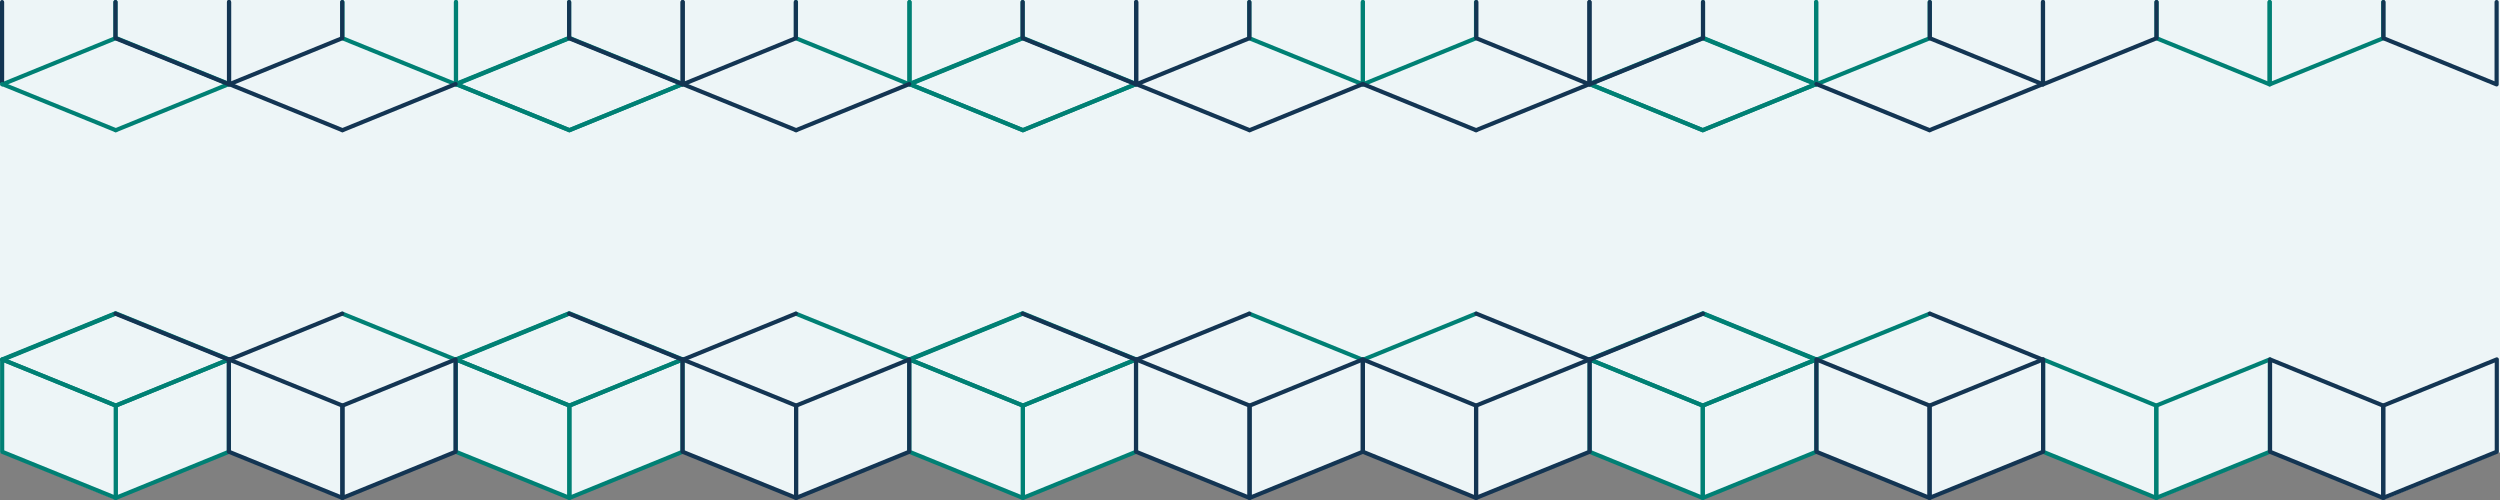 <svg width="600" height="120" viewBox="0 0 600 120" fill="none" xmlns="http://www.w3.org/2000/svg">
<rect x="0" y="0" width="600" height="120" fill="#808080" stroke="none"/>
<g clip-path="url(#clip0_17_2)">
<path d="M626.906 119.7C626.906 119.7 626.948 119.69 626.969 119.68V0H0V107.56H0.23C0.157 107.54 0.073 107.56 0 107.56V108.56L27.116 119.66C27.179 119.69 27.252 119.7 27.325 119.7C27.398 119.7 27.472 119.69 27.534 119.66L54.525 108.57L81.621 119.66C81.684 119.69 81.757 119.7 81.83 119.7C81.903 119.7 81.966 119.69 82.039 119.66L109.061 108.56L136.188 119.66C136.251 119.69 136.324 119.7 136.397 119.7C136.47 119.7 136.533 119.69 136.606 119.66L163.597 108.57L190.693 119.66C190.755 119.69 190.828 119.7 190.902 119.7C190.975 119.7 191.037 119.69 191.11 119.66L218.112 108.57L245.218 119.66C245.281 119.69 245.354 119.7 245.427 119.7C245.5 119.7 245.563 119.69 245.636 119.66L272.627 108.57L299.722 119.66C299.785 119.69 299.858 119.7 299.931 119.7C300.004 119.7 300.067 119.69 300.14 119.66L327.163 108.56L354.185 119.66C354.248 119.69 354.321 119.7 354.394 119.7C354.467 119.7 354.53 119.69 354.603 119.66L381.699 108.57L408.689 119.66C408.752 119.69 408.825 119.7 408.898 119.7C408.972 119.7 409.034 119.69 409.108 119.66L436.213 108.57L463.215 119.66C463.278 119.69 463.351 119.7 463.424 119.7C463.497 119.7 463.56 119.69 463.633 119.66L490.728 108.57L517.719 119.66C517.782 119.69 517.855 119.7 517.928 119.7C518.001 119.7 518.064 119.69 518.137 119.66L545.264 108.56L572.286 119.66C572.349 119.69 572.422 119.7 572.496 119.7C572.569 119.7 572.631 119.69 572.705 119.66L599.8 108.57L626.791 119.66C626.854 119.69 626.927 119.7 627 119.7" fill="#EDF5F7"/>
<path d="M27.719 75.273L0.563 86.36" stroke="#008074" stroke-linecap="round" stroke-linejoin="round"/>
<path d="M27.771 97.349L54.927 86.271V108.426L27.771 119.504V97.349Z" stroke="#008074" stroke-linecap="round" stroke-linejoin="round"/>
<path d="M136.592 75.273L109.436 86.35" stroke="#008074" stroke-linecap="round" stroke-linejoin="round"/>
<path d="M245.434 75.273L218.278 86.35" stroke="#008074" stroke-linecap="round" stroke-linejoin="round"/>
<path d="M354.244 75.273L327.088 86.35" stroke="#008074" stroke-linecap="round" stroke-linejoin="round"/>
<path d="M136.655 97.349L163.81 86.271V108.426L136.655 119.504V97.349Z" stroke="#008074" stroke-linecap="round" stroke-linejoin="round"/>
<path d="M245.496 97.349L272.652 86.271V108.426L245.496 119.504V97.349Z" stroke="#008074" stroke-linecap="round" stroke-linejoin="round"/>
<path d="M408.722 75.273L435.878 86.35" stroke="#008074" stroke-linecap="round" stroke-linejoin="round"/>
<path d="M517.501 97.349L490.345 86.271V108.426L517.501 119.504V97.349Z" stroke="#008074" stroke-linecap="round" stroke-linejoin="round"/>
<path d="M408.659 97.349L381.504 86.271V108.426L408.659 119.504V97.349Z" stroke="#008074" stroke-linecap="round" stroke-linejoin="round"/>
<path d="M27.709 0.496V9.174L0.563 20.251" stroke="#008074" stroke-linecap="round" stroke-linejoin="round"/>
<path d="M1 0.5C1 0.224 0.776 0 0.5 0C0.224 0 0 0.224 0 0.5H0.5H1ZM0.5 20H1V0.5H0.5H0V20H0.5Z" fill="#133553"/>
<path d="M27.771 31.25L54.927 20.172" stroke="#008074" stroke-linecap="round" stroke-linejoin="round"/>
<path d="M136.592 0.496V9.174L109.436 20.251V0.496" stroke="#008074" stroke-linecap="round" stroke-linejoin="round"/>
<path d="M245.434 0.496V9.174L218.278 20.251V0.496" stroke="#008074" stroke-linecap="round" stroke-linejoin="round"/>
<path d="M354.244 0.496V9.174L327.088 20.251V0.496" stroke="#008074" stroke-linecap="round" stroke-linejoin="round"/>
<path d="M136.655 31.25L163.81 20.172" stroke="#008074" stroke-linecap="round" stroke-linejoin="round"/>
<path d="M245.496 31.25L272.652 20.172" stroke="#008074" stroke-linecap="round" stroke-linejoin="round"/>
<path d="M517.564 0.496V9.174L544.719 20.251V0.496" stroke="#008074" stroke-linecap="round" stroke-linejoin="round"/>
<path d="M408.722 0.496V9.174L435.878 20.251V0.496" stroke="#008074" stroke-linecap="round" stroke-linejoin="round"/>
<path d="M408.659 31.25L381.504 20.172" stroke="#008074" stroke-linecap="round" stroke-linejoin="round"/>
<path d="M0.522 86.261L27.771 97.339V119.494L0.522 108.426" fill="#EDF5F7"/>
<path d="M0.522 86.261L27.771 97.339V119.494L0.522 108.426V86.261Z" stroke="#008074" stroke-linecap="round" stroke-linejoin="round"/>
<path d="M109.436 86.36L82.187 75.283" stroke="#008074" stroke-linecap="round" stroke-linejoin="round"/>
<path d="M218.278 86.36L191.028 75.283" stroke="#008074" stroke-linecap="round" stroke-linejoin="round"/>
<path d="M327.088 86.36L299.839 75.283" stroke="#008074" stroke-linecap="round" stroke-linejoin="round"/>
<path d="M109.395 86.261L136.644 97.339V119.494L109.395 108.417V86.261Z" stroke="#008074" stroke-linecap="round" stroke-linejoin="round"/>
<path d="M218.236 86.261L245.486 97.339V119.494L218.236 108.417V86.261Z" stroke="#008074" stroke-linecap="round" stroke-linejoin="round"/>
<path d="M435.878 86.36L463.127 75.283" stroke="#008074" stroke-linecap="round" stroke-linejoin="round"/>
<path d="M544.761 86.261L517.511 97.339V119.494L544.761 108.417V86.261Z" stroke="#008074" stroke-linecap="round" stroke-linejoin="round"/>
<path d="M435.919 86.261L408.67 97.339V119.494L435.919 108.417V86.261Z" stroke="#008074" stroke-linecap="round" stroke-linejoin="round"/>
<path d="M0.522 20.162L27.771 31.24" stroke="#008074" stroke-linecap="round" stroke-linejoin="round"/>
<path d="M109.436 0.496V20.251L82.187 9.174V0.496" stroke="#008074" stroke-linecap="round" stroke-linejoin="round"/>
<path d="M218.278 0.496V20.251L191.028 9.174V0.496" stroke="#008074" stroke-linecap="round" stroke-linejoin="round"/>
<path d="M327.088 0.496V20.251L299.839 9.174V0.496" stroke="#008074" stroke-linecap="round" stroke-linejoin="round"/>
<path d="M109.395 20.162L136.644 31.24" stroke="#008074" stroke-linecap="round" stroke-linejoin="round"/>
<path d="M218.236 20.162L245.486 31.24" stroke="#008074" stroke-linecap="round" stroke-linejoin="round"/>
<path d="M544.719 0.496V20.251L571.969 9.174V0.496" stroke="#008074" stroke-linecap="round" stroke-linejoin="round"/>
<path d="M435.878 0.496V20.251L463.127 9.174V0.496" stroke="#008074" stroke-linecap="round" stroke-linejoin="round"/>
<path d="M435.919 20.162L408.67 31.24" stroke="#008074" stroke-linecap="round" stroke-linejoin="round"/>
<path d="M0.522 86.261L27.74 75.183L54.958 86.261L27.782 97.339L0.522 86.261Z" stroke="#008074" stroke-linecap="round" stroke-linejoin="round"/>
<path d="M109.395 86.261L136.613 75.183L163.831 86.261L136.654 97.339L109.405 86.261H109.395Z" stroke="#008074" stroke-linecap="round" stroke-linejoin="round"/>
<path d="M218.236 86.261L245.454 75.183L272.673 86.261L245.496 97.339L218.247 86.261H218.236Z" stroke="#008074" stroke-linecap="round" stroke-linejoin="round"/>
<path d="M435.919 86.261L408.701 75.183L381.483 86.261L408.659 97.339L435.909 86.261H435.919Z" stroke="#008074" stroke-linecap="round" stroke-linejoin="round"/>
<path d="M27.74 9.084L54.958 20.162" stroke="#008074" stroke-linecap="round" stroke-linejoin="round"/>
<path d="M109.395 20.162L136.613 9.084L163.831 20.162L136.654 31.24L109.405 20.162H109.395Z" stroke="#008074" stroke-linecap="round" stroke-linejoin="round"/>
<path d="M218.236 20.162L245.454 9.084L272.673 20.162L245.496 31.24L218.247 20.162H218.236Z" stroke="#008074" stroke-linecap="round" stroke-linejoin="round"/>
<path d="M435.919 20.162L408.701 9.084L381.483 20.162L408.659 31.24L435.909 20.162H435.919Z" stroke="#008074" stroke-linecap="round" stroke-linejoin="round"/>
<path d="M82.124 75.273L54.968 86.35" stroke="#133553" stroke-linecap="round" stroke-linejoin="round"/>
<path d="M82.187 97.349L109.342 86.271V108.426L82.187 119.504V97.349Z" stroke="#133553" stroke-linecap="round" stroke-linejoin="round"/>
<path d="M190.997 75.273L163.841 86.35" stroke="#133553" stroke-linecap="round" stroke-linejoin="round"/>
<path d="M299.839 75.273L272.683 86.35" stroke="#133553" stroke-linecap="round" stroke-linejoin="round"/>
<path d="M191.06 97.349L218.215 86.271V108.426L191.06 119.504V97.349Z" stroke="#133553" stroke-linecap="round" stroke-linejoin="round"/>
<path d="M299.901 97.349L327.057 86.271V108.426L299.901 119.504V97.349Z" stroke="#133553" stroke-linecap="round" stroke-linejoin="round"/>
<path d="M571.969 97.349L544.813 86.271V108.426L571.969 119.504V97.349Z" stroke="#133553" stroke-linecap="round" stroke-linejoin="round"/>
<path d="M463.159 75.273L490.314 86.35" stroke="#133553" stroke-linecap="round" stroke-linejoin="round"/>
<path d="M354.317 75.273L381.473 86.35" stroke="#133553" stroke-linecap="round" stroke-linejoin="round"/>
<path d="M463.096 97.349L435.94 86.271V108.426L463.096 119.504V97.349Z" stroke="#133553" stroke-linecap="round" stroke-linejoin="round"/>
<path d="M354.254 97.349L327.099 86.271V108.426L354.254 119.504V97.349Z" stroke="#133553" stroke-linecap="round" stroke-linejoin="round"/>
<path d="M82.124 0.496V9.174L54.968 20.251V0.496" stroke="#133553" stroke-linecap="round" stroke-linejoin="round"/>
<path d="M82.187 31.25L109.342 20.172" stroke="#133553" stroke-linecap="round" stroke-linejoin="round"/>
<path d="M190.997 0.496V9.174L163.841 20.251V0.496" stroke="#133553" stroke-linecap="round" stroke-linejoin="round"/>
<path d="M299.839 0.496V9.174L272.683 20.251V0.496" stroke="#133553" stroke-linecap="round" stroke-linejoin="round"/>
<path d="M191.06 31.25L218.215 20.172" stroke="#133553" stroke-linecap="round" stroke-linejoin="round"/>
<path d="M299.901 31.25L327.057 20.172" stroke="#133553" stroke-linecap="round" stroke-linejoin="round"/>
<path d="M572.031 0.496V9.174L599.187 20.251V0.496" stroke="#133553" stroke-linecap="round" stroke-linejoin="round"/>
<path d="M463.159 0.496V9.174L490.314 20.251V0.496" stroke="#133553" stroke-linecap="round" stroke-linejoin="round"/>
<path d="M354.317 0.496V9.174L381.473 20.251V0.496" stroke="#133553" stroke-linecap="round" stroke-linejoin="round"/>
<path d="M463.096 31.25L435.94 20.172" stroke="#133553" stroke-linecap="round" stroke-linejoin="round"/>
<path d="M354.254 31.25L327.099 20.172" stroke="#133553" stroke-linecap="round" stroke-linejoin="round"/>
<path d="M54.968 86.36L27.719 75.283" stroke="#133553" stroke-linecap="round" stroke-linejoin="round"/>
<path d="M54.927 86.261L82.176 97.339V119.494L54.927 108.417V86.261Z" stroke="#133553" stroke-linecap="round" stroke-linejoin="round"/>
<path d="M163.841 86.36L136.592 75.283" stroke="#133553" stroke-linecap="round" stroke-linejoin="round"/>
<path d="M272.683 86.36L245.434 75.283" stroke="#133553" stroke-linecap="round" stroke-linejoin="round"/>
<path d="M163.81 86.261L191.06 97.339V119.494L163.81 108.417V86.261Z" stroke="#133553" stroke-linecap="round" stroke-linejoin="round"/>
<path d="M272.641 86.261L299.891 97.339V119.494L272.641 108.417V86.261Z" stroke="#133553" stroke-linecap="round" stroke-linejoin="round"/>
<path d="M599.229 86.261L571.979 97.339V119.494L599.229 108.417V86.261Z" stroke="#133553" stroke-linecap="round" stroke-linejoin="round"/>
<path d="M381.473 86.36L408.722 75.283" stroke="#133553" stroke-linecap="round" stroke-linejoin="round"/>
<path d="M490.345 86.261L463.096 97.339V119.494L490.345 108.417V86.261Z" stroke="#133553" stroke-linecap="round" stroke-linejoin="round"/>
<path d="M381.514 86.261L354.265 97.339V119.494L381.514 108.417V86.261Z" stroke="#133553" stroke-linecap="round" stroke-linejoin="round"/>
<path d="M54.968 0.496V20.251L27.719 9.174V0.496" stroke="#133553" stroke-linecap="round" stroke-linejoin="round"/>
<path d="M54.927 20.162L82.176 31.24" stroke="#133553" stroke-linecap="round" stroke-linejoin="round"/>
<path d="M163.841 0.496V20.251L136.592 9.174V0.496" stroke="#133553" stroke-linecap="round" stroke-linejoin="round"/>
<path d="M272.683 0.496V20.251L245.434 9.174V0.496" stroke="#133553" stroke-linecap="round" stroke-linejoin="round"/>
<path d="M163.81 20.162L191.06 31.24" stroke="#133553" stroke-linecap="round" stroke-linejoin="round"/>
<path d="M272.641 20.162L299.891 31.24" stroke="#133553" stroke-linecap="round" stroke-linejoin="round"/>
<path d="M490.314 0.496V20.251L517.564 9.174V0.496" stroke="#133553" stroke-linecap="round" stroke-linejoin="round"/>
<path d="M381.473 0.496V20.251L408.722 9.174V0.496" stroke="#133553" stroke-linecap="round" stroke-linejoin="round"/>
<path d="M490.345 20.162L463.096 31.24" stroke="#133553" stroke-linecap="round" stroke-linejoin="round"/>
<path d="M381.514 20.162L354.265 31.24" stroke="#133553" stroke-linecap="round" stroke-linejoin="round"/>
</g>
<defs>
<clipPath id="clip0_17_2">
<rect width="600" height="120" fill="white"/>
</clipPath>
</defs>
</svg>
